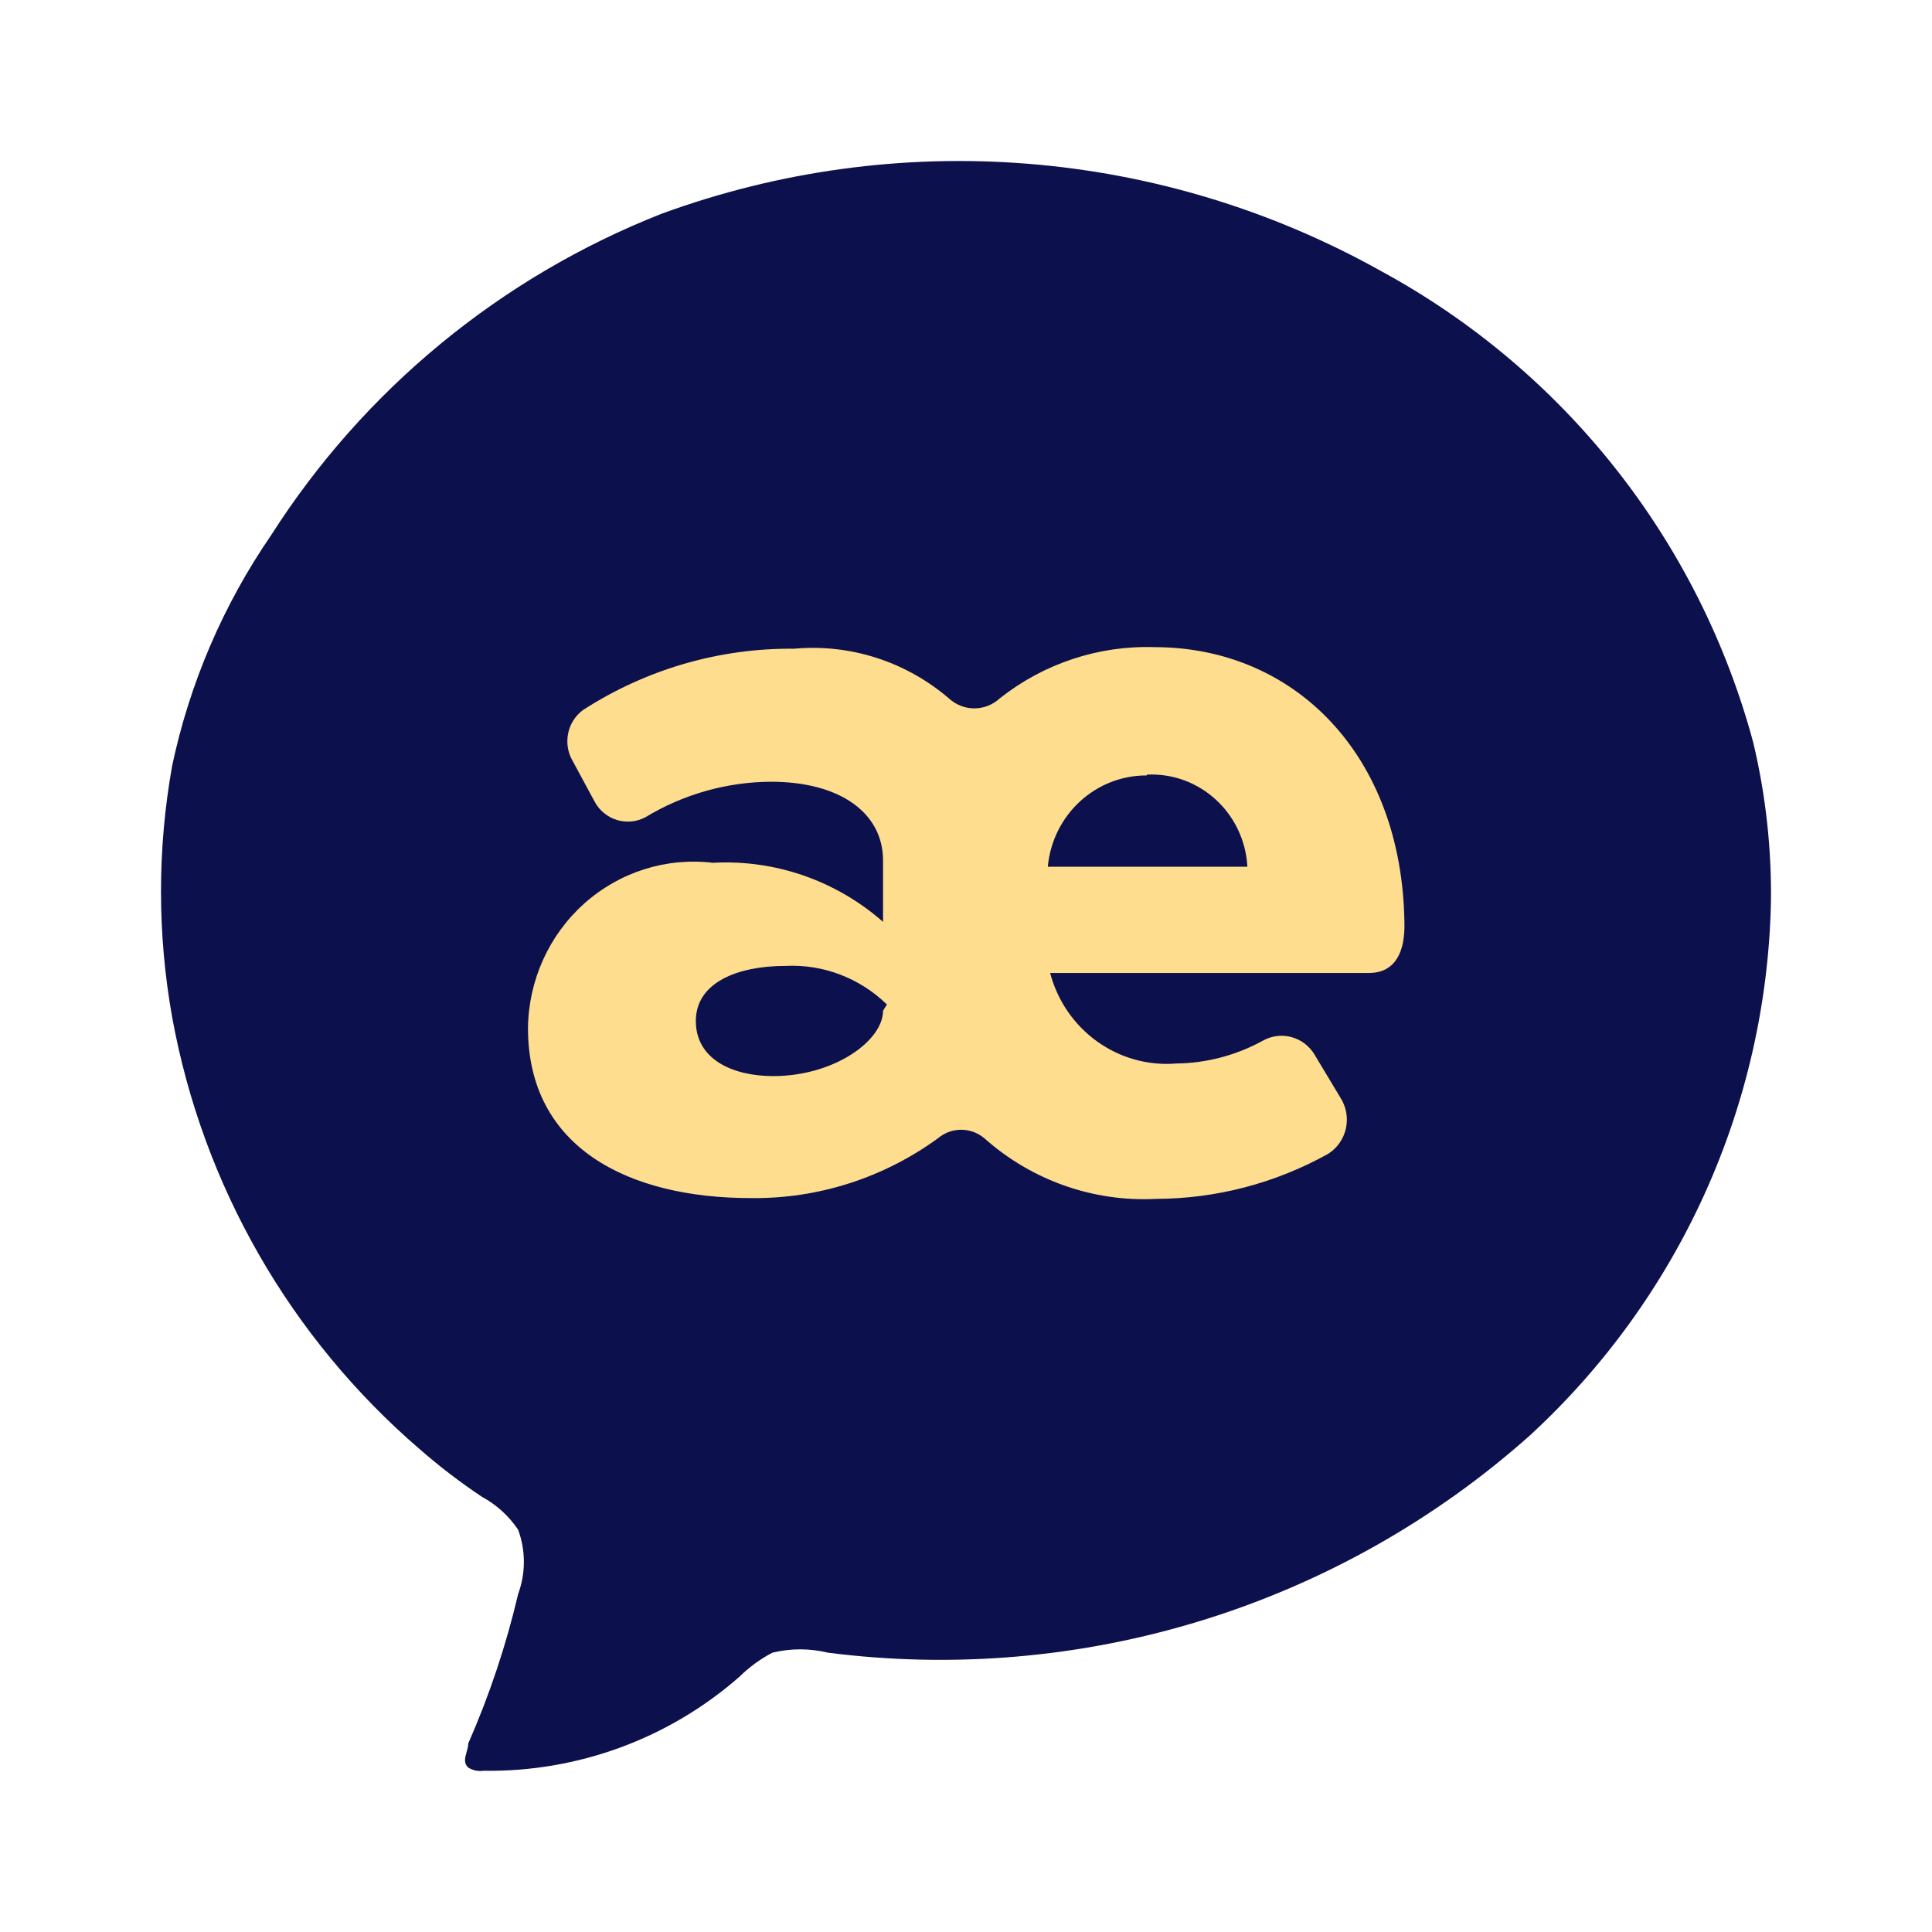 <svg data-fixedcolors="true" viewBox="0 0 512 512" fill="none" xmlns="http://www.w3.org/2000/svg">
<g id="latin">
<g id="Vector">
<path d="M469.315 239.336C469.523 225.003 467.947 210.7 464.624 196.756C457.512 170.33 445.092 145.625 428.121 124.141C411.149 102.657 389.979 84.843 365.898 71.782C337.096 55.681 305.146 45.994 272.241 43.385C239.336 40.776 206.255 45.306 175.269 56.666C132.661 73.448 96.462 103.257 71.851 141.827C59.174 160.277 50.262 181.04 45.624 202.93C41.681 224.968 41.681 247.53 45.624 269.568C53.735 314.131 76.918 354.563 111.299 384.11C116.494 388.648 121.978 392.843 127.718 396.671C131.578 398.761 134.871 401.757 137.313 405.4C139.336 410.898 139.336 416.934 137.313 422.432C134.131 436.009 129.705 449.264 124.093 462.032C124.093 464.161 122.174 466.716 124.093 468.419C125.298 469.176 126.735 469.478 128.144 469.271C153.059 469.654 177.227 460.776 195.952 444.361C198.536 441.814 201.481 439.662 204.695 437.974C209.528 436.8 214.574 436.8 219.407 437.974C252.715 442.241 286.552 439.316 318.631 429.399C350.709 419.482 380.28 402.803 405.346 380.49C424.964 362.464 440.741 340.673 451.732 316.42C462.723 292.167 468.704 265.95 469.315 239.336Z" fill="#0C114D"/>
<path fill-rule="evenodd" clip-rule="evenodd" d="M348.404 279.545C345.563 274.739 339.495 273.081 334.669 275.79C327.612 279.673 319.732 281.749 311.709 281.839C296.345 283.081 282.297 272.996 278.294 257.852H362.754C369.929 257.852 372.389 252.012 372.184 244.503C371.569 199.867 342.869 171.5 305.969 171.5C291.167 171.021 276.666 175.816 264.969 185.058C261.135 188.612 255.273 188.612 251.439 185.058C240.037 175.299 225.28 170.57 210.439 171.917C190.631 171.724 171.192 177.375 154.474 188.187C150.261 191.316 149.103 197.207 151.809 201.744L157.549 212.382C160.171 217.313 166.208 219.174 171.079 216.553C181.133 210.478 192.596 207.238 204.289 207.167C222.739 207.167 234.014 215.511 234.014 228.025V244.295C221.533 233.345 205.37 227.739 188.914 228.651C176.562 227.172 164.173 231.097 154.829 239.45C145.486 247.803 140.066 259.799 139.919 272.453C139.919 304.157 166.569 317.506 198.959 317.506C216.733 317.734 234.114 312.18 248.569 301.654C252.136 298.645 257.303 298.645 260.869 301.654C273.414 312.818 289.735 318.578 306.379 317.715C322.285 317.669 337.929 313.582 351.889 305.826C354.333 304.322 356.066 301.867 356.686 299.03C357.305 296.194 356.757 293.223 355.169 290.808L348.404 279.545ZM234.014 267.864C234.014 275.79 221.099 285.176 204.904 285.176C194.244 285.176 184.404 280.796 184.404 270.576C184.404 260.355 195.474 255.975 208.184 255.975C218.135 255.486 227.846 259.182 235.039 266.196L234.014 267.864ZM330.569 229.694C329.797 215.485 317.888 204.58 303.919 205.29V205.499C290.336 205.438 278.953 215.934 277.679 229.694H330.569Z" fill="#FEDD8E"/>
</g>
</g>
</svg>
